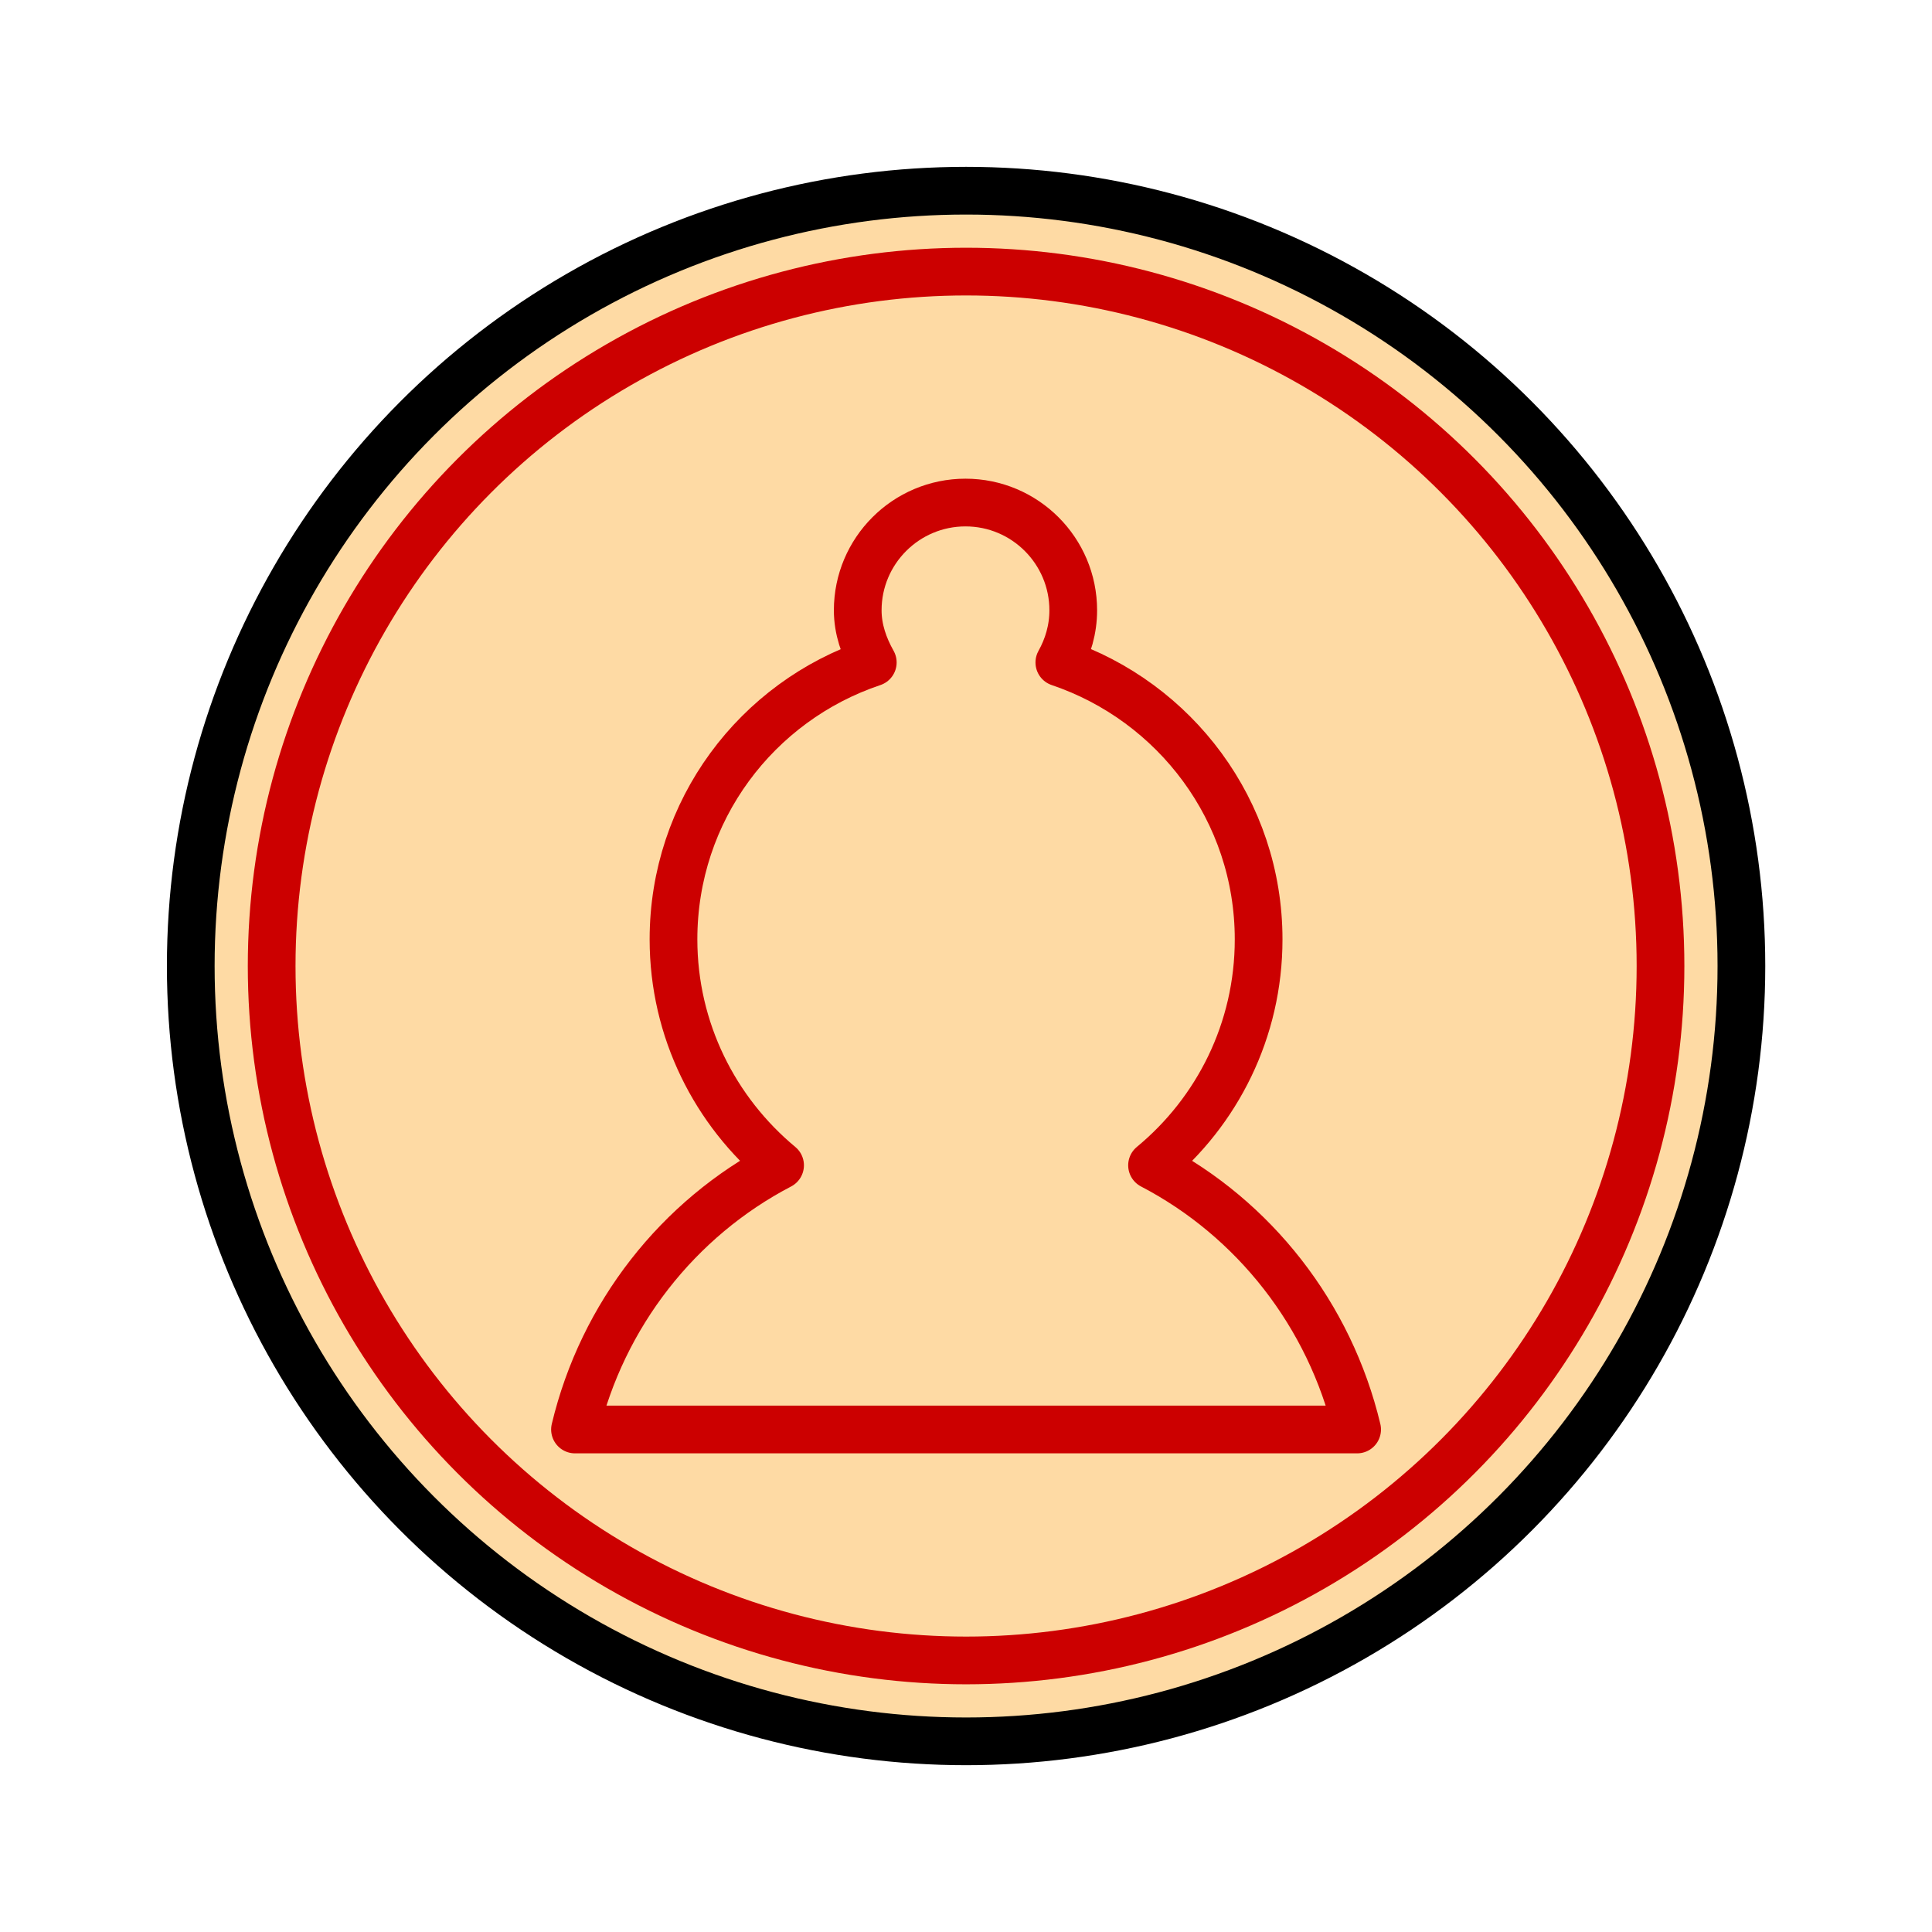 <svg height="92" width="92" xmlns="http://www.w3.org/2000/svg"><g stroke-linecap="round" transform="matrix(1.136 0 0 1.136 -84.819 -4.216)"><circle cx="115.161" cy="44.205" fill="#fedaa4" r="32.5" stroke="#000" stroke-linejoin="bevel" stroke-width="2"/><g fill="none" stroke="#c00"><circle cx="115.161" cy="44.205" r="29.109" stroke-linejoin="bevel" stroke-width="2"/><path d="m131.553 63.633c-1.148-4.811-4.324-8.845-8.597-11.074 2.732-2.256 4.468-5.661 4.468-9.471 0-5.4-3.507-9.97-8.354-11.608.363-.65.583-1.388.583-2.186 0-2.493-2.024-4.517-4.517-4.517-2.493 0-4.517 2.024-4.517 4.517 0 .802.264 1.533.631 2.186-4.864 1.629-8.354 6.196-8.354 11.608 0 3.81 1.75 7.215 4.468 9.471-4.273 2.229-7.449 6.263-8.597 11.074z" stroke-linejoin="round" stroke-width="2"/></g></g></svg>